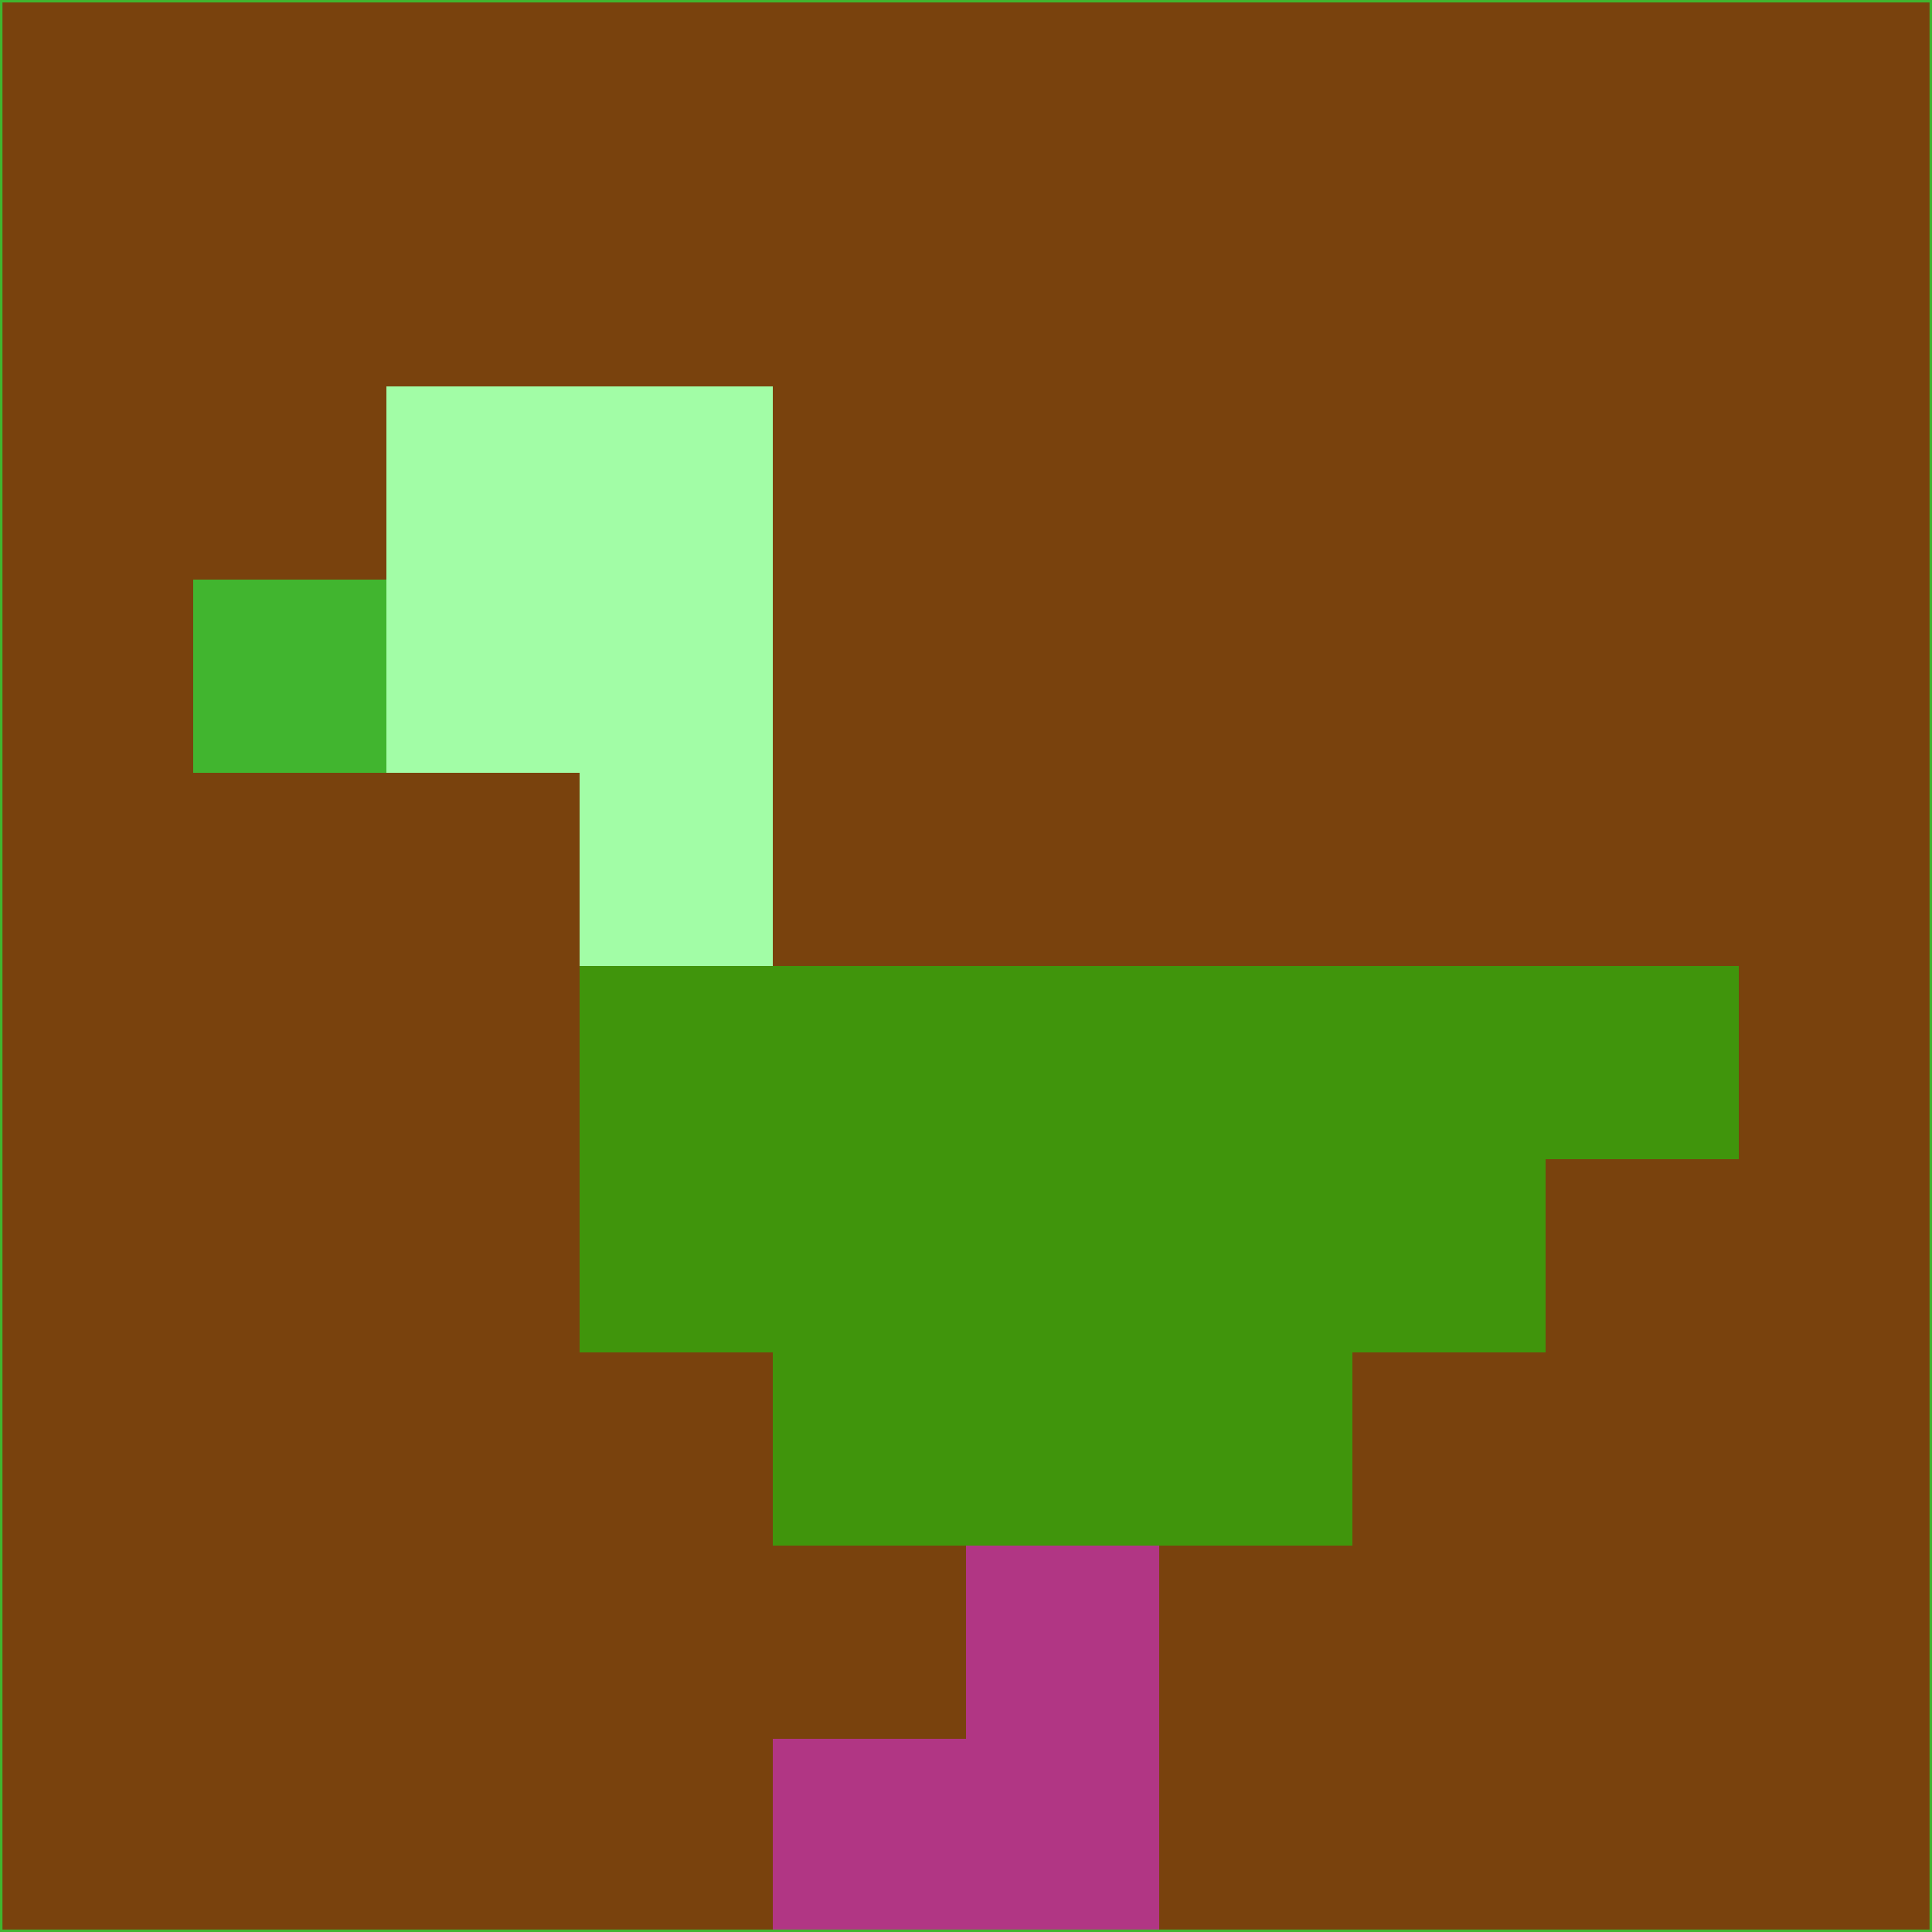 <svg xmlns="http://www.w3.org/2000/svg" version="1.1" width="785" height="785">
  <title>'goose-pfp-694263' by Dmitri Cherniak (Cyberpunk Edition)</title>
  <desc>
    seed=343941
    backgroundColor=#79420d
    padding=20
    innerPadding=0
    timeout=500
    dimension=1
    border=false
    Save=function(){return n.handleSave()}
    frame=12

    Rendered at 2024-09-15T22:37:00.329Z
    Generated in 1ms
    Modified for Cyberpunk theme with new color scheme
  </desc>
  <defs/>
  <rect width="100%" height="100%" fill="#79420d"/>
  <g>
    <g id="0-0">
      <rect x="0" y="0" height="785" width="785" fill="#79420d"/>
      <g>
        <!-- Neon blue -->
        <rect id="0-0-2-2-2-2" x="157" y="157" width="157" height="157" fill="#a2fda6"/>
        <rect id="0-0-3-2-1-4" x="235.5" y="157" width="78.5" height="314" fill="#a2fda6"/>
        <!-- Electric purple -->
        <rect id="0-0-4-5-5-1" x="314" y="392.5" width="392.5" height="78.5" fill="#40950c"/>
        <rect id="0-0-3-5-5-2" x="235.5" y="392.5" width="392.5" height="157" fill="#40950c"/>
        <rect id="0-0-4-5-3-3" x="314" y="392.5" width="235.5" height="235.5" fill="#40950c"/>
        <!-- Neon pink -->
        <rect id="0-0-1-3-1-1" x="78.5" y="235.5" width="78.5" height="78.5" fill="#41b52f"/>
        <!-- Cyber yellow -->
        <rect id="0-0-5-8-1-2" x="392.5" y="628" width="78.5" height="157" fill="#b13684"/>
        <rect id="0-0-4-9-2-1" x="314" y="706.5" width="157" height="78.5" fill="#b13684"/>
      </g>
      <rect x="0" y="0" stroke="#41b52f" stroke-width="2" height="785" width="785" fill="none"/>
    </g>
  </g>
  <script xmlns=""/>
</svg>
